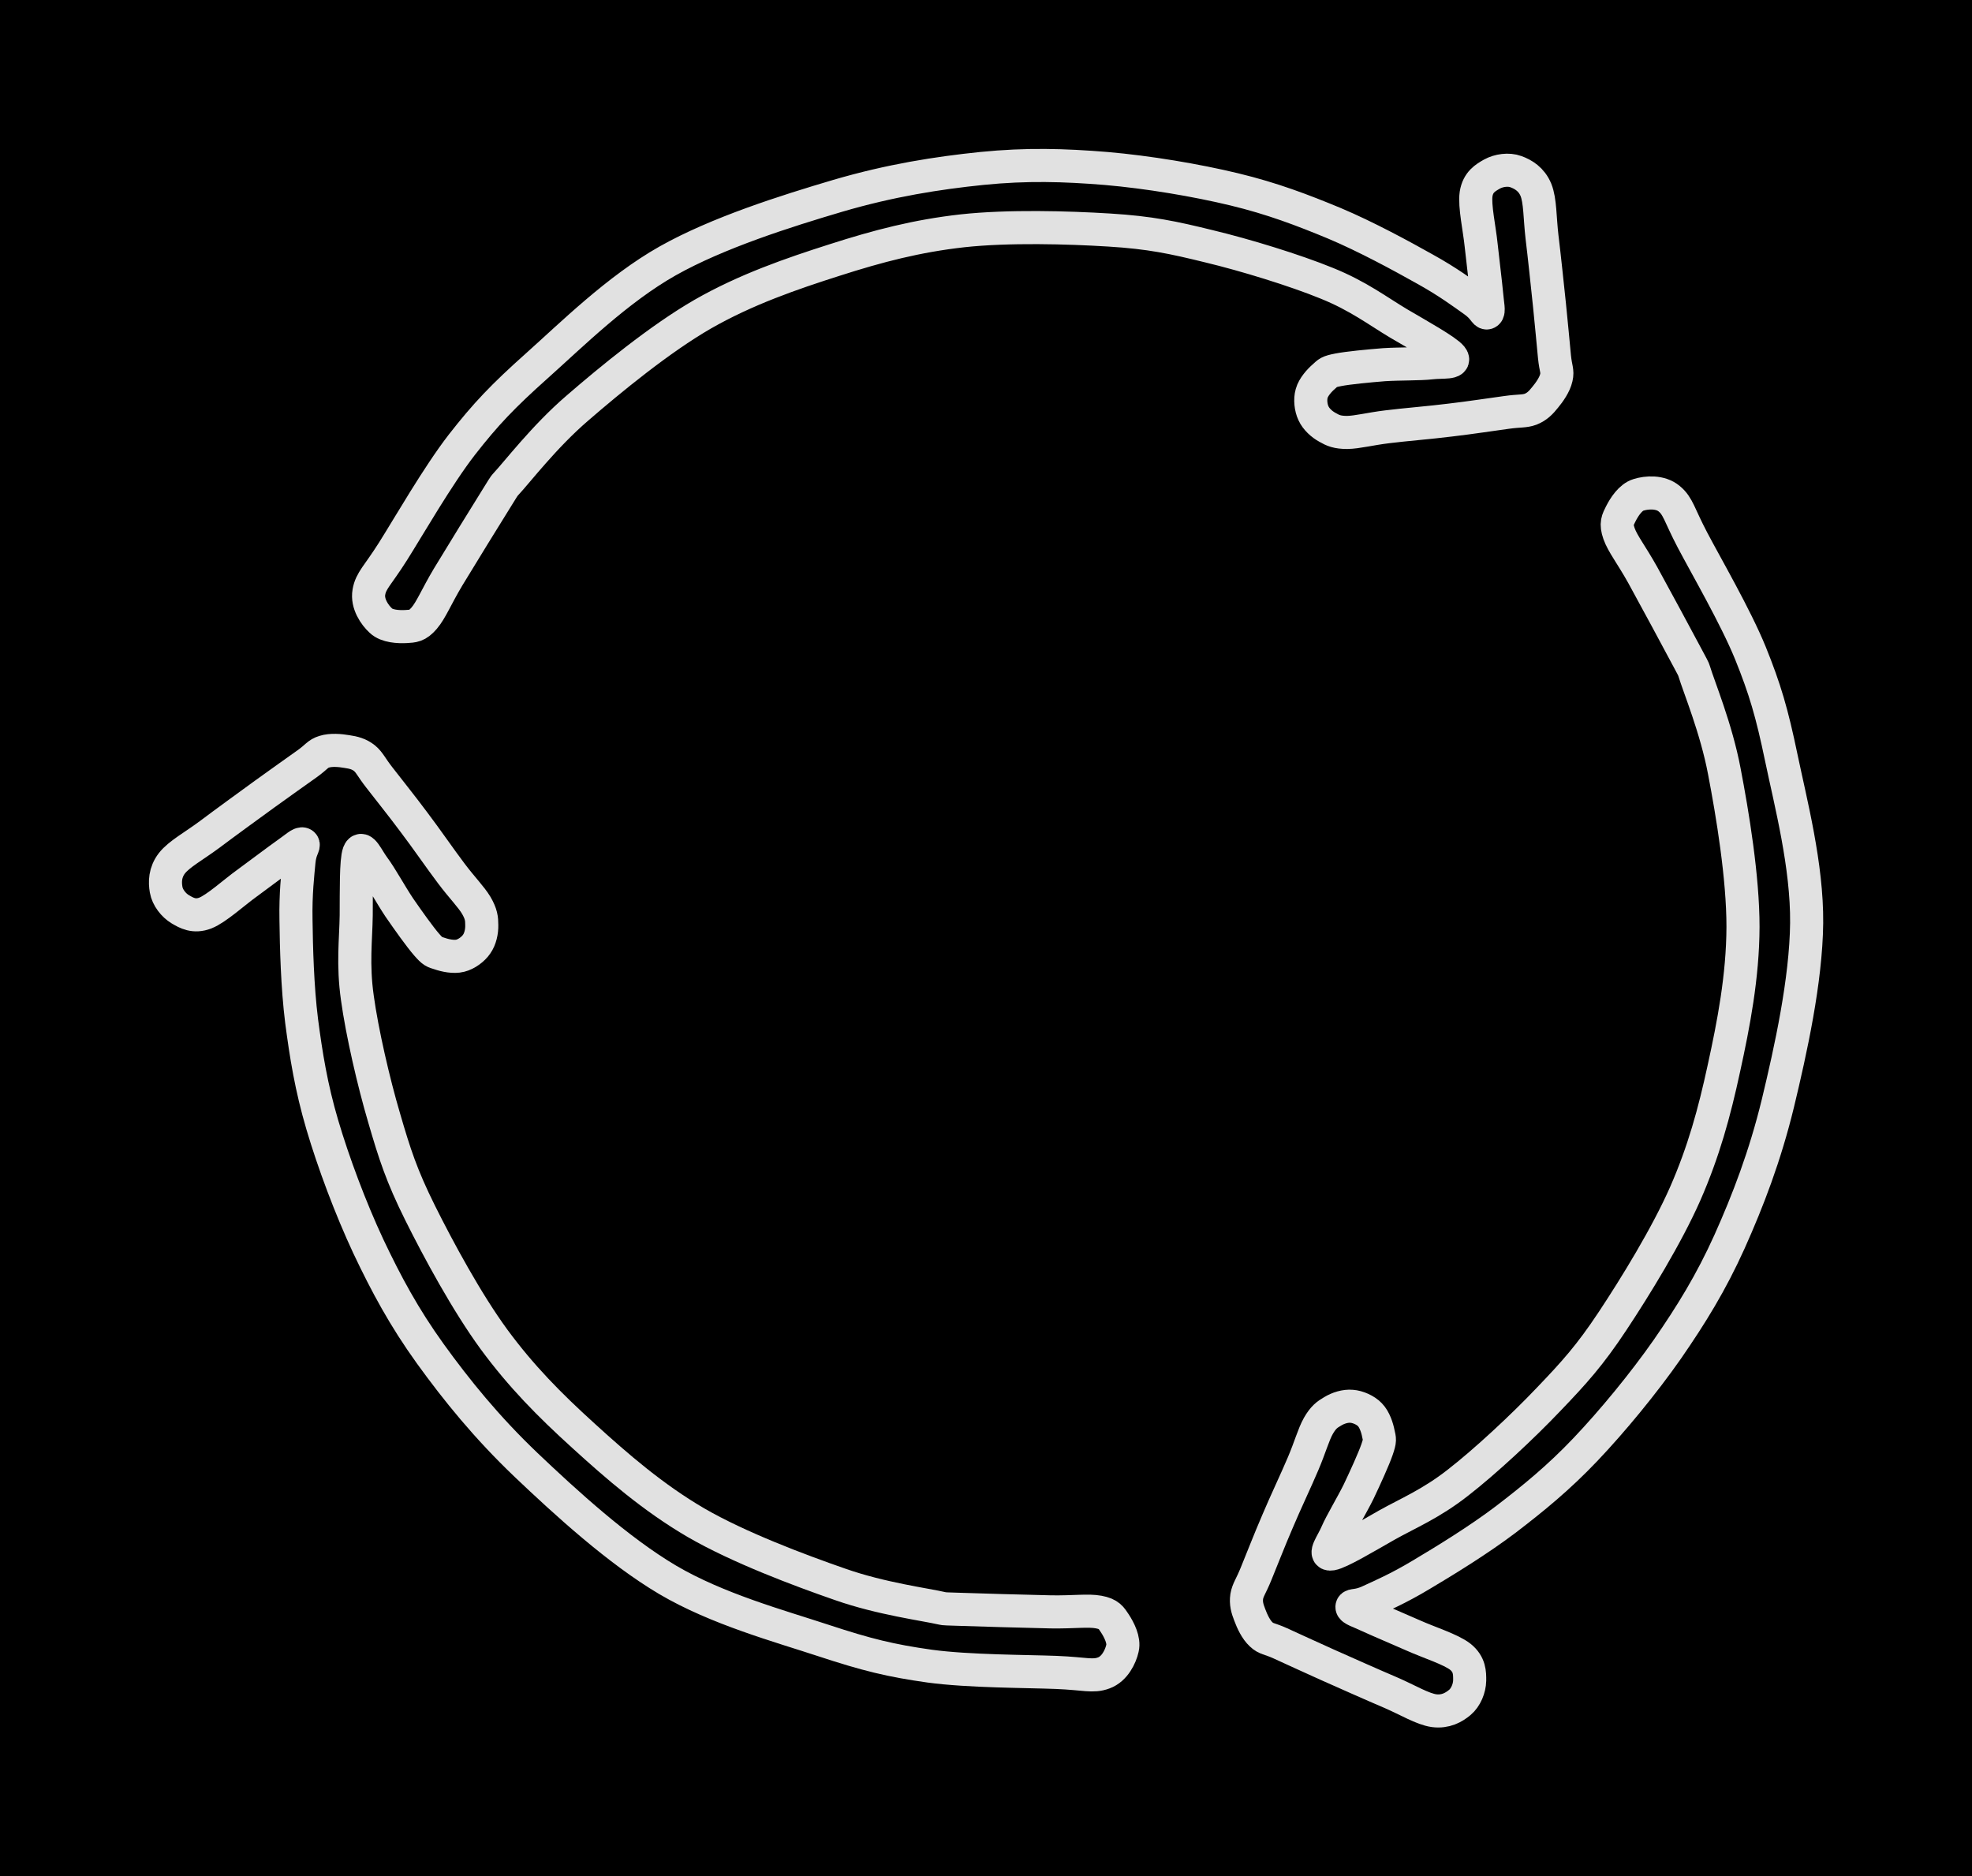 <svg version="1.1" xmlns="http://www.w3.org/2000/svg" viewBox="0 0 119.208 113.413" width="119.208" height="113.413" class="excalidraw-svg"><!-- svg-source:excalidraw --><defs><style class="style-fonts">
      </style></defs><rect x="0" y="0" width="119.208" height="113.413" fill="#000000"></rect><g stroke-linecap="round"><g transform="translate(56.963 97.216) rotate(0 -18.013 -23.943)"><path d="M0 0 C-1.03 -0.24, -3.69 -0.58, -6.17 -1.45 C-8.65 -2.31, -12.3 -3.68, -14.89 -5.18 C-17.48 -6.69, -19.68 -8.6, -21.71 -10.45 C-23.75 -12.3, -25.45 -14.02, -27.1 -16.26 C-28.74 -18.5, -30.46 -21.68, -31.57 -23.91 C-32.68 -26.14, -33.11 -27.47, -33.74 -29.64 C-34.38 -31.8, -35.08 -34.85, -35.36 -36.9 C-35.65 -38.94, -35.45 -40.42, -35.43 -41.89 C-35.42 -43.35, -35.45 -45.19, -35.27 -45.67 C-35.09 -46.15, -34.76 -45.33, -34.35 -44.78 C-33.94 -44.23, -33.35 -43.15, -32.83 -42.37 C-32.3 -41.6, -31.58 -40.59, -31.18 -40.13 C-30.77 -39.66, -30.73 -39.69, -30.39 -39.58 C-30.05 -39.46, -29.52 -39.35, -29.14 -39.45 C-28.77 -39.54, -28.36 -39.84, -28.15 -40.15 C-27.93 -40.46, -27.83 -40.91, -27.84 -41.3 C-27.84 -41.69, -27.87 -41.97, -28.17 -42.49 C-28.48 -43.01, -29.05 -43.58, -29.68 -44.42 C-30.31 -45.25, -31.21 -46.56, -31.94 -47.52 C-32.66 -48.49, -33.53 -49.57, -34.03 -50.22 C-34.53 -50.86, -34.61 -51.12, -34.93 -51.39 C-35.26 -51.65, -35.59 -51.73, -35.99 -51.79 C-36.4 -51.86, -36.95 -51.91, -37.36 -51.78 C-37.76 -51.66, -37.8 -51.48, -38.4 -51.05 C-39 -50.62, -39.97 -49.94, -40.95 -49.23 C-41.94 -48.51, -43.36 -47.48, -44.29 -46.78 C-45.23 -46.08, -46.13 -45.6, -46.57 -45.04 C-47 -44.48, -47 -43.9, -46.92 -43.44 C-46.84 -42.97, -46.47 -42.5, -46.07 -42.26 C-45.68 -42.03, -45.23 -41.77, -44.55 -42.03 C-43.87 -42.3, -42.83 -43.26, -42.01 -43.85 C-41.19 -44.45, -40.2 -45.2, -39.65 -45.59 C-39.09 -45.98, -38.79 -46.28, -38.66 -46.2 C-38.54 -46.12, -38.82 -45.9, -38.89 -45.14 C-38.96 -44.37, -39.1 -43.21, -39.07 -41.61 C-39.05 -40, -38.99 -37.57, -38.73 -35.5 C-38.46 -33.44, -38.15 -31.5, -37.48 -29.23 C-36.81 -26.96, -35.78 -24.2, -34.7 -21.89 C-33.61 -19.59, -32.54 -17.6, -30.95 -15.39 C-29.36 -13.19, -27.55 -10.95, -25.16 -8.67 C-22.77 -6.4, -19.6 -3.5, -16.61 -1.73 C-13.61 0.04, -9.83 1.07, -7.19 1.94 C-4.55 2.81, -3.11 3.16, -0.76 3.49 C1.59 3.81, 5.13 3.8, 6.89 3.87 C8.64 3.94, 9.09 4.15, 9.76 3.9 C10.42 3.66, 10.78 2.91, 10.89 2.41 C11.01 1.92, 10.68 1.29, 10.44 0.92 C10.2 0.56, 10.09 0.34, 9.45 0.22 C8.8 0.1, 8 0.23, 6.57 0.21 C5.14 0.18, 1.97 0.09, 0.88 0.05 C-0.22 0.02, 0.15 0.01, 0 0 M0 0 C-1.03 -0.24, -3.69 -0.58, -6.17 -1.45 C-8.65 -2.31, -12.3 -3.68, -14.89 -5.18 C-17.48 -6.69, -19.68 -8.6, -21.71 -10.45 C-23.75 -12.3, -25.45 -14.02, -27.1 -16.26 C-28.74 -18.5, -30.46 -21.68, -31.57 -23.91 C-32.68 -26.14, -33.11 -27.47, -33.74 -29.64 C-34.38 -31.8, -35.08 -34.85, -35.36 -36.9 C-35.65 -38.94, -35.45 -40.42, -35.43 -41.89 C-35.42 -43.35, -35.45 -45.19, -35.27 -45.67 C-35.09 -46.15, -34.76 -45.33, -34.35 -44.78 C-33.94 -44.23, -33.35 -43.15, -32.83 -42.37 C-32.3 -41.6, -31.58 -40.59, -31.18 -40.13 C-30.77 -39.66, -30.73 -39.69, -30.39 -39.58 C-30.05 -39.46, -29.52 -39.35, -29.14 -39.45 C-28.77 -39.54, -28.36 -39.84, -28.15 -40.15 C-27.93 -40.46, -27.83 -40.91, -27.84 -41.3 C-27.84 -41.69, -27.87 -41.97, -28.17 -42.49 C-28.48 -43.01, -29.05 -43.58, -29.68 -44.42 C-30.31 -45.25, -31.21 -46.56, -31.94 -47.52 C-32.66 -48.49, -33.53 -49.57, -34.03 -50.22 C-34.53 -50.86, -34.61 -51.12, -34.93 -51.39 C-35.26 -51.65, -35.59 -51.73, -35.99 -51.79 C-36.4 -51.86, -36.95 -51.91, -37.36 -51.78 C-37.76 -51.66, -37.8 -51.48, -38.4 -51.05 C-39 -50.62, -39.97 -49.94, -40.95 -49.23 C-41.94 -48.51, -43.36 -47.48, -44.29 -46.78 C-45.23 -46.08, -46.13 -45.6, -46.57 -45.04 C-47 -44.48, -47 -43.9, -46.92 -43.44 C-46.84 -42.97, -46.47 -42.5, -46.07 -42.26 C-45.68 -42.03, -45.23 -41.77, -44.55 -42.03 C-43.87 -42.3, -42.83 -43.26, -42.01 -43.85 C-41.19 -44.45, -40.2 -45.2, -39.65 -45.59 C-39.09 -45.98, -38.79 -46.28, -38.66 -46.2 C-38.54 -46.12, -38.82 -45.9, -38.89 -45.14 C-38.96 -44.37, -39.1 -43.21, -39.07 -41.61 C-39.05 -40, -38.99 -37.57, -38.73 -35.5 C-38.46 -33.44, -38.15 -31.5, -37.48 -29.23 C-36.81 -26.96, -35.78 -24.2, -34.7 -21.89 C-33.61 -19.59, -32.54 -17.6, -30.95 -15.39 C-29.36 -13.19, -27.55 -10.95, -25.16 -8.67 C-22.77 -6.4, -19.6 -3.5, -16.61 -1.73 C-13.61 0.04, -9.83 1.07, -7.19 1.94 C-4.55 2.81, -3.11 3.16, -0.76 3.49 C1.59 3.81, 5.13 3.8, 6.89 3.87 C8.64 3.94, 9.09 4.15, 9.76 3.9 C10.42 3.66, 10.78 2.91, 10.89 2.41 C11.01 1.92, 10.68 1.29, 10.44 0.92 C10.2 0.56, 10.09 0.34, 9.45 0.22 C8.8 0.1, 8 0.23, 6.57 0.21 C5.14 0.18, 1.97 0.09, 0.88 0.05 C-0.22 0.02, 0.15 0.01, 0 0" stroke="#E1E1E1" stroke-width="2" fill="none"></path></g></g><mask></mask><g stroke-linecap="round"><g transform="translate(78.312 49.604) rotate(120 -18.013 -23.943)"><path d="M0 0 C-1.03 -0.24, -3.69 -0.58, -6.17 -1.45 C-8.65 -2.31, -12.3 -3.68, -14.89 -5.18 C-17.48 -6.69, -19.68 -8.6, -21.71 -10.45 C-23.75 -12.3, -25.45 -14.02, -27.1 -16.26 C-28.74 -18.5, -30.46 -21.68, -31.57 -23.91 C-32.68 -26.14, -33.11 -27.47, -33.74 -29.64 C-34.38 -31.8, -35.08 -34.85, -35.36 -36.9 C-35.65 -38.94, -35.45 -40.42, -35.43 -41.89 C-35.42 -43.35, -35.45 -45.19, -35.27 -45.67 C-35.09 -46.15, -34.76 -45.33, -34.35 -44.78 C-33.94 -44.23, -33.35 -43.15, -32.83 -42.37 C-32.3 -41.6, -31.58 -40.59, -31.18 -40.13 C-30.77 -39.66, -30.73 -39.69, -30.39 -39.58 C-30.05 -39.46, -29.52 -39.35, -29.14 -39.45 C-28.77 -39.54, -28.36 -39.84, -28.15 -40.15 C-27.93 -40.46, -27.83 -40.91, -27.84 -41.3 C-27.84 -41.69, -27.87 -41.97, -28.17 -42.49 C-28.48 -43.01, -29.05 -43.58, -29.68 -44.42 C-30.31 -45.25, -31.21 -46.56, -31.94 -47.52 C-32.66 -48.49, -33.53 -49.57, -34.03 -50.22 C-34.53 -50.86, -34.61 -51.12, -34.93 -51.39 C-35.26 -51.65, -35.59 -51.73, -35.99 -51.79 C-36.4 -51.86, -36.95 -51.91, -37.36 -51.78 C-37.76 -51.66, -37.8 -51.48, -38.4 -51.05 C-39 -50.62, -39.97 -49.94, -40.95 -49.23 C-41.94 -48.51, -43.36 -47.48, -44.29 -46.78 C-45.23 -46.08, -46.13 -45.6, -46.57 -45.04 C-47 -44.48, -47 -43.9, -46.92 -43.44 C-46.84 -42.97, -46.47 -42.5, -46.07 -42.26 C-45.68 -42.03, -45.23 -41.77, -44.55 -42.03 C-43.87 -42.3, -42.83 -43.26, -42.01 -43.85 C-41.19 -44.45, -40.2 -45.2, -39.65 -45.59 C-39.09 -45.98, -38.79 -46.28, -38.66 -46.2 C-38.54 -46.12, -38.82 -45.9, -38.89 -45.14 C-38.96 -44.37, -39.1 -43.21, -39.07 -41.61 C-39.05 -40, -38.99 -37.57, -38.73 -35.5 C-38.46 -33.44, -38.15 -31.5, -37.48 -29.23 C-36.81 -26.96, -35.78 -24.2, -34.7 -21.89 C-33.61 -19.59, -32.54 -17.6, -30.95 -15.39 C-29.36 -13.19, -27.55 -10.95, -25.16 -8.67 C-22.77 -6.4, -19.6 -3.5, -16.61 -1.73 C-13.61 0.04, -9.83 1.07, -7.19 1.94 C-4.55 2.81, -3.11 3.16, -0.76 3.49 C1.59 3.81, 5.13 3.8, 6.89 3.87 C8.64 3.94, 9.09 4.15, 9.76 3.9 C10.42 3.66, 10.78 2.91, 10.89 2.41 C11.01 1.92, 10.68 1.29, 10.44 0.92 C10.2 0.56, 10.09 0.34, 9.45 0.22 C8.8 0.1, 8 0.23, 6.57 0.21 C5.14 0.18, 1.97 0.09, 0.88 0.05 C-0.22 0.02, 0.15 0.01, 0 0 M0 0 C-1.03 -0.24, -3.69 -0.58, -6.17 -1.45 C-8.65 -2.31, -12.3 -3.68, -14.89 -5.18 C-17.48 -6.69, -19.68 -8.6, -21.71 -10.45 C-23.75 -12.3, -25.45 -14.02, -27.1 -16.26 C-28.74 -18.5, -30.46 -21.68, -31.57 -23.91 C-32.68 -26.14, -33.11 -27.47, -33.74 -29.64 C-34.38 -31.8, -35.08 -34.85, -35.36 -36.9 C-35.65 -38.94, -35.45 -40.42, -35.43 -41.89 C-35.42 -43.35, -35.45 -45.19, -35.27 -45.67 C-35.09 -46.15, -34.76 -45.33, -34.35 -44.78 C-33.94 -44.23, -33.35 -43.15, -32.83 -42.37 C-32.3 -41.6, -31.58 -40.59, -31.18 -40.13 C-30.77 -39.66, -30.73 -39.69, -30.39 -39.58 C-30.05 -39.46, -29.52 -39.35, -29.14 -39.45 C-28.77 -39.54, -28.36 -39.84, -28.15 -40.15 C-27.93 -40.46, -27.83 -40.91, -27.84 -41.3 C-27.84 -41.69, -27.87 -41.97, -28.17 -42.49 C-28.48 -43.01, -29.05 -43.58, -29.68 -44.42 C-30.31 -45.25, -31.21 -46.56, -31.94 -47.52 C-32.66 -48.49, -33.53 -49.57, -34.03 -50.22 C-34.53 -50.86, -34.61 -51.12, -34.93 -51.39 C-35.26 -51.65, -35.59 -51.73, -35.99 -51.79 C-36.4 -51.86, -36.95 -51.91, -37.36 -51.78 C-37.76 -51.66, -37.8 -51.48, -38.4 -51.05 C-39 -50.62, -39.97 -49.94, -40.95 -49.23 C-41.94 -48.51, -43.36 -47.48, -44.29 -46.78 C-45.23 -46.08, -46.13 -45.6, -46.57 -45.04 C-47 -44.48, -47 -43.9, -46.92 -43.44 C-46.84 -42.97, -46.47 -42.5, -46.07 -42.26 C-45.68 -42.03, -45.23 -41.77, -44.55 -42.03 C-43.87 -42.3, -42.83 -43.26, -42.01 -43.85 C-41.19 -44.45, -40.2 -45.2, -39.65 -45.59 C-39.09 -45.98, -38.79 -46.28, -38.66 -46.2 C-38.54 -46.12, -38.82 -45.9, -38.89 -45.14 C-38.96 -44.37, -39.1 -43.21, -39.07 -41.61 C-39.05 -40, -38.99 -37.57, -38.73 -35.5 C-38.46 -33.44, -38.15 -31.5, -37.48 -29.23 C-36.81 -26.96, -35.78 -24.2, -34.7 -21.89 C-33.61 -19.59, -32.54 -17.6, -30.95 -15.39 C-29.36 -13.19, -27.55 -10.95, -25.16 -8.67 C-22.77 -6.4, -19.6 -3.5, -16.61 -1.73 C-13.61 0.04, -9.83 1.07, -7.19 1.94 C-4.55 2.81, -3.11 3.16, -0.76 3.49 C1.59 3.81, 5.13 3.8, 6.89 3.87 C8.64 3.94, 9.09 4.15, 9.76 3.9 C10.42 3.66, 10.78 2.91, 10.89 2.41 C11.01 1.92, 10.68 1.29, 10.44 0.92 C10.2 0.56, 10.09 0.34, 9.45 0.22 C8.8 0.1, 8 0.23, 6.57 0.21 C5.14 0.18, 1.97 0.09, 0.88 0.05 C-0.22 0.02, 0.15 0.01, 0 0" stroke="#E1E1E1" stroke-width="2" fill="none"></path></g></g><mask></mask><g stroke-linecap="round"><g transform="translate(108.69 92.061) rotate(240 -18.013 -23.943)"><path d="M0 0 C-1.03 -0.24, -3.69 -0.58, -6.17 -1.45 C-8.65 -2.31, -12.3 -3.68, -14.89 -5.18 C-17.48 -6.69, -19.68 -8.6, -21.71 -10.45 C-23.75 -12.3, -25.45 -14.02, -27.1 -16.26 C-28.74 -18.5, -30.46 -21.68, -31.57 -23.91 C-32.68 -26.14, -33.11 -27.47, -33.74 -29.64 C-34.38 -31.8, -35.08 -34.85, -35.36 -36.9 C-35.65 -38.94, -35.45 -40.42, -35.43 -41.89 C-35.42 -43.35, -35.45 -45.19, -35.27 -45.67 C-35.09 -46.15, -34.76 -45.33, -34.35 -44.78 C-33.94 -44.23, -33.35 -43.15, -32.83 -42.37 C-32.3 -41.6, -31.58 -40.59, -31.18 -40.13 C-30.77 -39.66, -30.73 -39.69, -30.39 -39.58 C-30.05 -39.46, -29.52 -39.35, -29.14 -39.45 C-28.77 -39.54, -28.36 -39.84, -28.15 -40.15 C-27.93 -40.46, -27.83 -40.91, -27.84 -41.3 C-27.84 -41.69, -27.87 -41.97, -28.17 -42.49 C-28.48 -43.01, -29.05 -43.58, -29.68 -44.42 C-30.31 -45.25, -31.21 -46.56, -31.94 -47.52 C-32.66 -48.49, -33.53 -49.57, -34.03 -50.22 C-34.53 -50.86, -34.61 -51.12, -34.93 -51.39 C-35.26 -51.65, -35.59 -51.73, -35.99 -51.79 C-36.4 -51.86, -36.95 -51.91, -37.36 -51.78 C-37.76 -51.66, -37.8 -51.48, -38.4 -51.05 C-39 -50.62, -39.97 -49.94, -40.95 -49.23 C-41.94 -48.51, -43.36 -47.48, -44.29 -46.78 C-45.23 -46.08, -46.13 -45.6, -46.57 -45.04 C-47 -44.48, -47 -43.9, -46.92 -43.44 C-46.84 -42.97, -46.47 -42.5, -46.07 -42.26 C-45.68 -42.03, -45.23 -41.77, -44.55 -42.03 C-43.87 -42.3, -42.83 -43.26, -42.01 -43.85 C-41.19 -44.45, -40.2 -45.2, -39.65 -45.59 C-39.09 -45.98, -38.79 -46.28, -38.66 -46.2 C-38.54 -46.12, -38.82 -45.9, -38.89 -45.14 C-38.96 -44.37, -39.1 -43.21, -39.07 -41.61 C-39.05 -40, -38.99 -37.57, -38.73 -35.5 C-38.46 -33.44, -38.15 -31.5, -37.48 -29.23 C-36.81 -26.96, -35.78 -24.2, -34.7 -21.89 C-33.61 -19.59, -32.54 -17.6, -30.95 -15.39 C-29.36 -13.19, -27.55 -10.95, -25.16 -8.67 C-22.77 -6.4, -19.6 -3.5, -16.61 -1.73 C-13.61 0.04, -9.83 1.07, -7.19 1.94 C-4.55 2.81, -3.11 3.16, -0.76 3.49 C1.59 3.81, 5.13 3.8, 6.89 3.87 C8.64 3.94, 9.09 4.15, 9.76 3.9 C10.42 3.66, 10.78 2.91, 10.89 2.41 C11.01 1.92, 10.68 1.29, 10.44 0.92 C10.2 0.56, 10.09 0.34, 9.45 0.22 C8.8 0.1, 8 0.23, 6.57 0.21 C5.14 0.18, 1.97 0.09, 0.88 0.05 C-0.22 0.02, 0.15 0.01, 0 0 M0 0 C-1.03 -0.24, -3.69 -0.58, -6.17 -1.45 C-8.65 -2.31, -12.3 -3.68, -14.89 -5.18 C-17.48 -6.69, -19.68 -8.6, -21.71 -10.45 C-23.75 -12.3, -25.45 -14.02, -27.1 -16.26 C-28.74 -18.5, -30.46 -21.68, -31.57 -23.91 C-32.68 -26.14, -33.11 -27.47, -33.74 -29.64 C-34.38 -31.8, -35.08 -34.85, -35.36 -36.9 C-35.65 -38.94, -35.45 -40.42, -35.43 -41.89 C-35.42 -43.35, -35.45 -45.19, -35.27 -45.67 C-35.09 -46.15, -34.76 -45.33, -34.35 -44.78 C-33.94 -44.23, -33.35 -43.15, -32.83 -42.37 C-32.3 -41.6, -31.58 -40.59, -31.18 -40.13 C-30.77 -39.66, -30.73 -39.69, -30.39 -39.58 C-30.05 -39.46, -29.52 -39.35, -29.14 -39.45 C-28.77 -39.54, -28.36 -39.84, -28.15 -40.15 C-27.93 -40.46, -27.83 -40.91, -27.84 -41.3 C-27.84 -41.69, -27.87 -41.97, -28.17 -42.49 C-28.48 -43.01, -29.05 -43.58, -29.68 -44.42 C-30.31 -45.25, -31.21 -46.56, -31.94 -47.52 C-32.66 -48.49, -33.53 -49.57, -34.03 -50.22 C-34.53 -50.86, -34.61 -51.12, -34.93 -51.39 C-35.26 -51.65, -35.59 -51.73, -35.99 -51.79 C-36.4 -51.86, -36.95 -51.91, -37.36 -51.78 C-37.76 -51.66, -37.8 -51.48, -38.4 -51.05 C-39 -50.62, -39.97 -49.94, -40.95 -49.23 C-41.94 -48.51, -43.36 -47.48, -44.29 -46.78 C-45.23 -46.08, -46.13 -45.6, -46.57 -45.04 C-47 -44.48, -47 -43.9, -46.92 -43.44 C-46.84 -42.97, -46.47 -42.5, -46.07 -42.26 C-45.68 -42.03, -45.23 -41.77, -44.55 -42.03 C-43.87 -42.3, -42.83 -43.26, -42.01 -43.85 C-41.19 -44.45, -40.2 -45.2, -39.65 -45.59 C-39.09 -45.98, -38.79 -46.28, -38.66 -46.2 C-38.54 -46.12, -38.82 -45.9, -38.89 -45.14 C-38.96 -44.37, -39.1 -43.21, -39.07 -41.61 C-39.05 -40, -38.99 -37.57, -38.73 -35.5 C-38.46 -33.44, -38.15 -31.5, -37.48 -29.23 C-36.81 -26.96, -35.78 -24.2, -34.7 -21.89 C-33.61 -19.59, -32.54 -17.6, -30.95 -15.39 C-29.36 -13.19, -27.55 -10.95, -25.16 -8.67 C-22.77 -6.4, -19.6 -3.5, -16.61 -1.73 C-13.61 0.04, -9.83 1.07, -7.19 1.94 C-4.55 2.81, -3.11 3.16, -0.76 3.49 C1.59 3.81, 5.13 3.8, 6.89 3.87 C8.64 3.94, 9.09 4.15, 9.76 3.9 C10.42 3.66, 10.78 2.91, 10.89 2.41 C11.01 1.92, 10.68 1.29, 10.44 0.92 C10.2 0.56, 10.09 0.34, 9.45 0.22 C8.8 0.1, 8 0.23, 6.57 0.21 C5.14 0.18, 1.97 0.09, 0.88 0.05 C-0.22 0.02, 0.15 0.01, 0 0" stroke="#E1E1E1" stroke-width="2" fill="none"></path></g></g><mask></mask></svg>